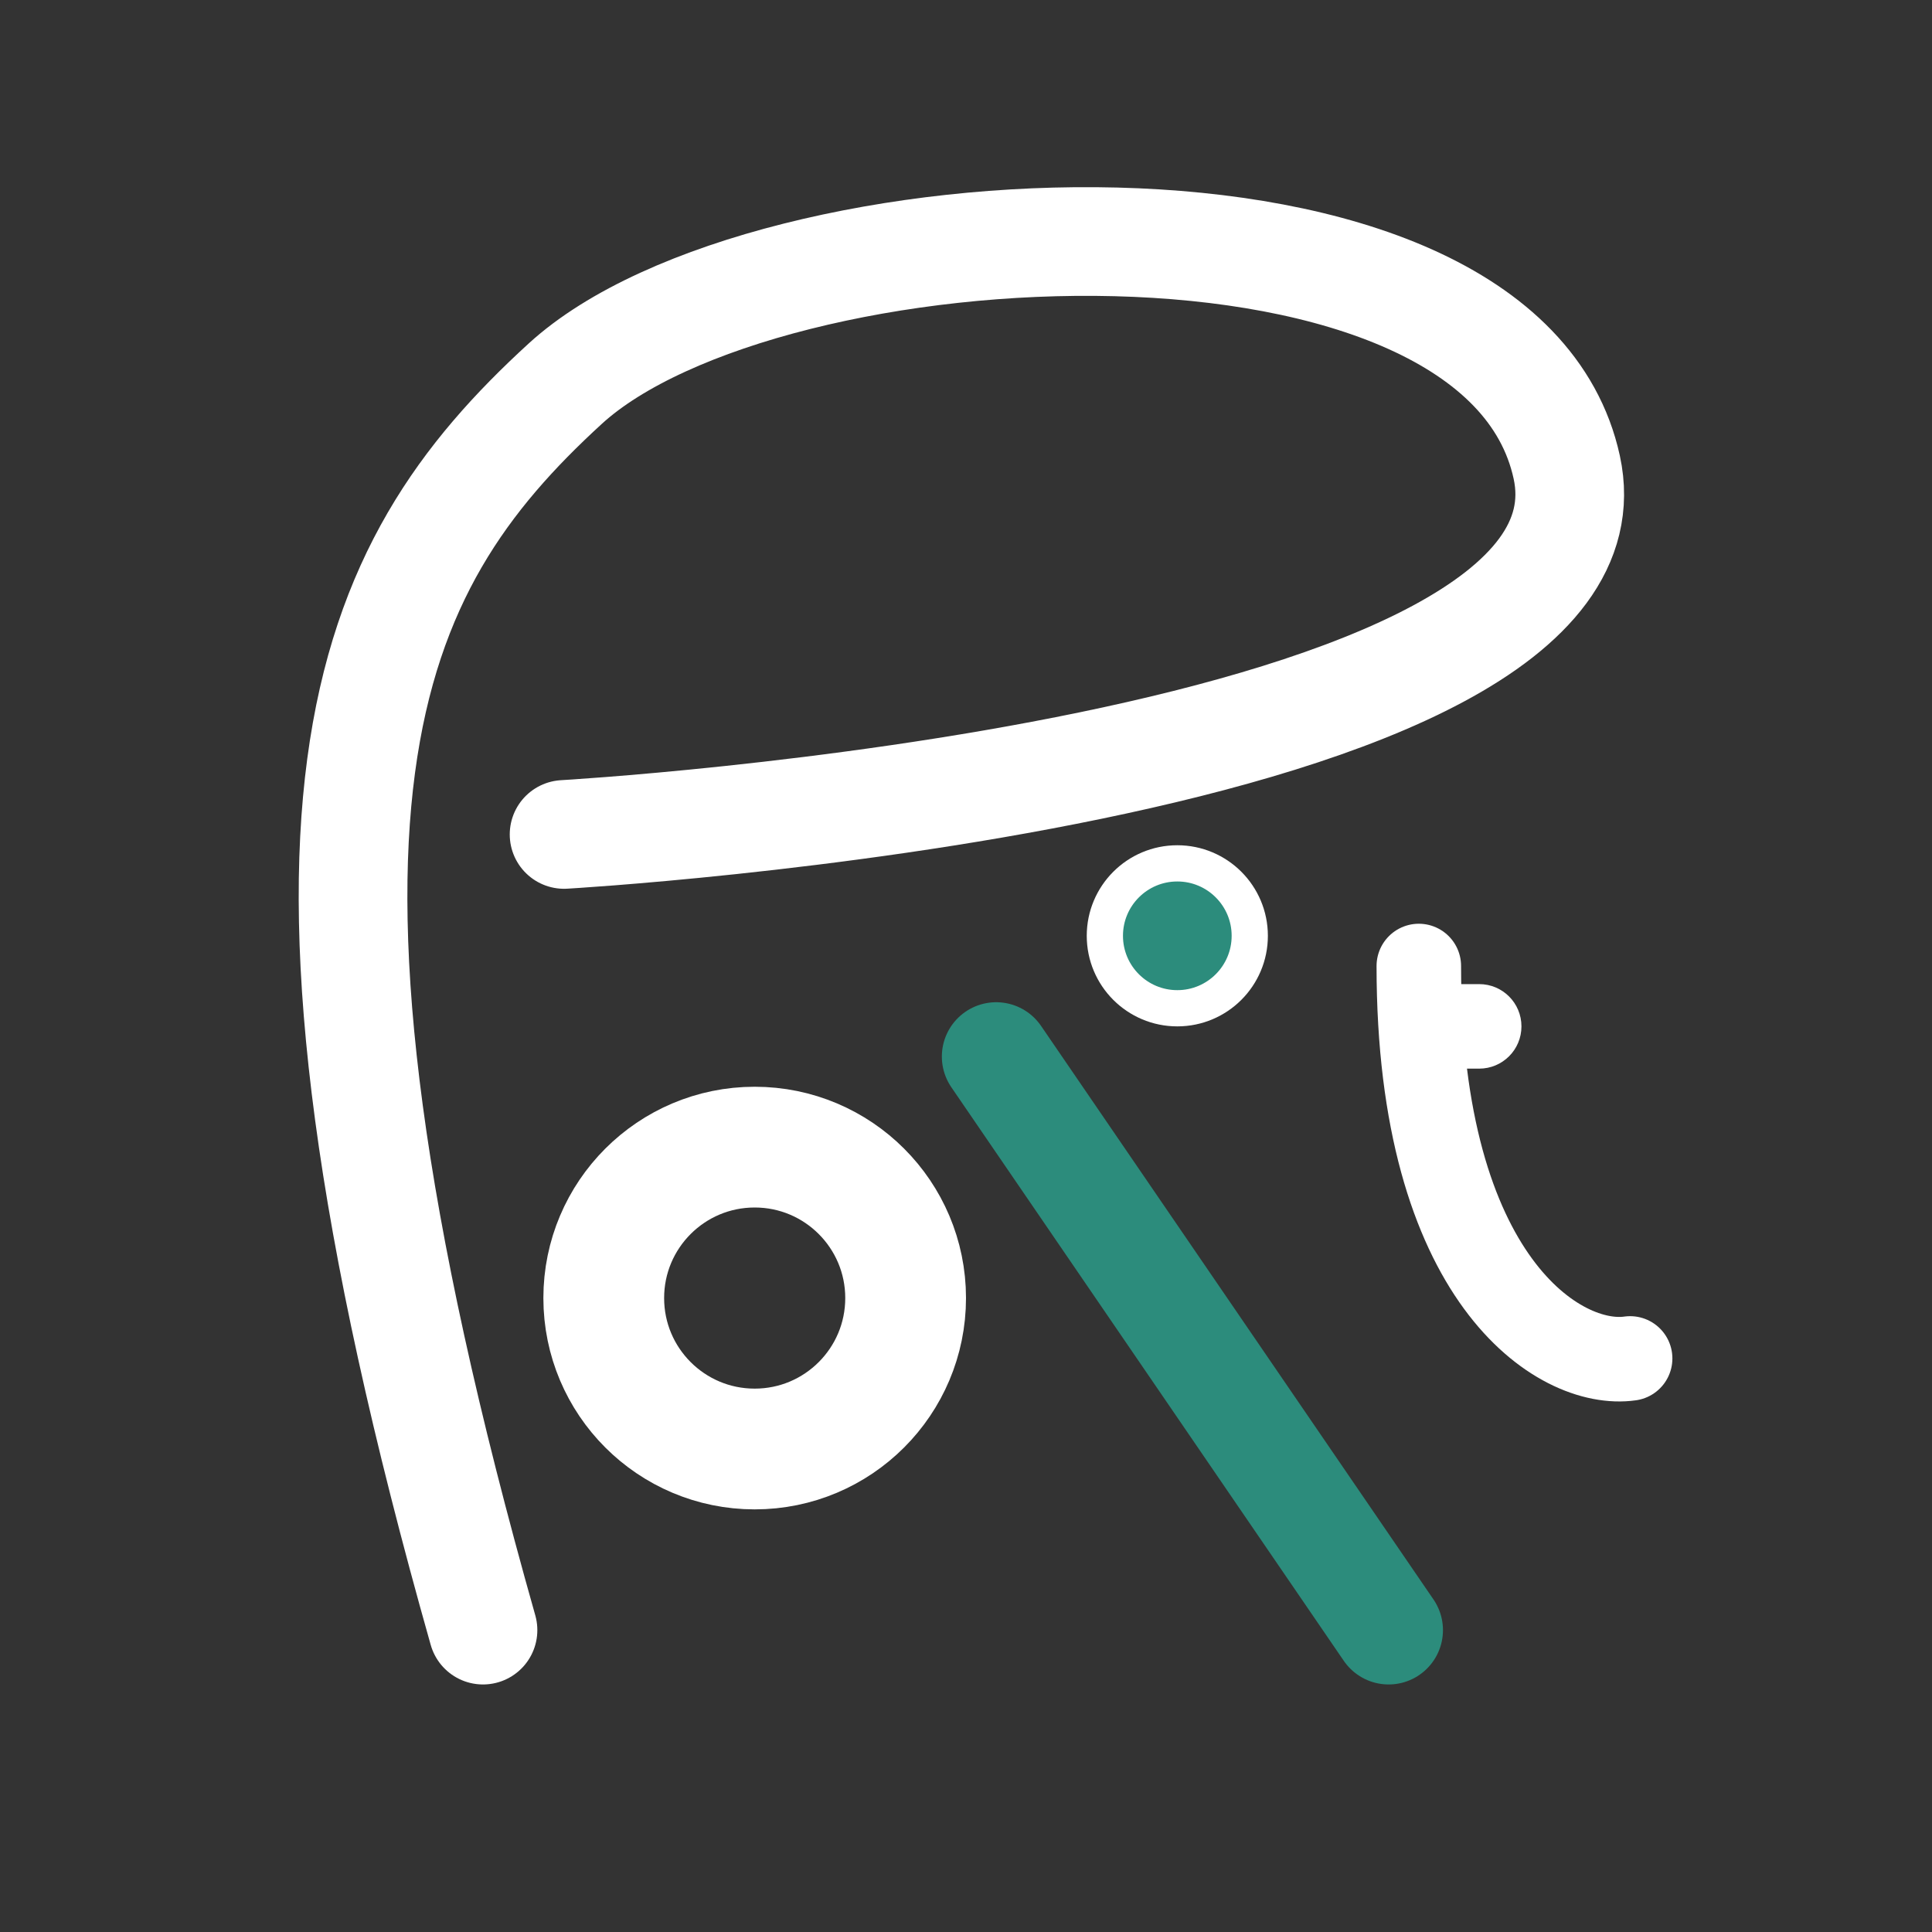 <svg width="32" height="32" viewBox="0 0 32 32" fill="none" xmlns="http://www.w3.org/2000/svg">
<rect x="0" y="0" width="32" height="32" fill="#333333" stroke="none"/>
<g clip-path="url(#clip0_20_2)">
<path d="M8 27C4.125 13.314 6.038 9.399 9.36 6.357C12.681 3.316 24.843 2.669 25.95 7.738C27.057 12.807 9.343 13.821 9.343 13.821" stroke="white" stroke-width="1.8" stroke-linecap="round"/>
<path d="M20.7 15.5C20.7 16.163 20.163 16.7 19.5 16.7C18.837 16.7 18.3 16.163 18.3 15.5C18.3 14.837 18.837 14.3 19.5 14.3C20.163 14.3 20.7 14.837 20.7 15.5Z" fill="#2C8C7C" stroke="white" stroke-width="0.6"/>
<circle cx="12.5" cy="21.5" r="2.5" stroke="white" stroke-width="2"/>
<path d="M23.5 16C23.5 21.2 25.833 22.667 27 22.5" stroke="white" stroke-width="1.4" stroke-linecap="round"/>
<path d="M24.5 17.7C24.887 17.7 25.2 17.387 25.2 17C25.2 16.613 24.887 16.3 24.5 16.3V17.7ZM23.5 17.7H24.5V16.3H23.5V17.7Z" fill="white"/>
<path d="M16.5 17.5L23 27" stroke="#2C8C7C" stroke-width="1.8" stroke-linecap="round"/>
</g>
<defs>
<clipPath id="clip0_20_2">
<rect width="32" height="32" fill="white"/>
</clipPath>
</defs>
</svg>
